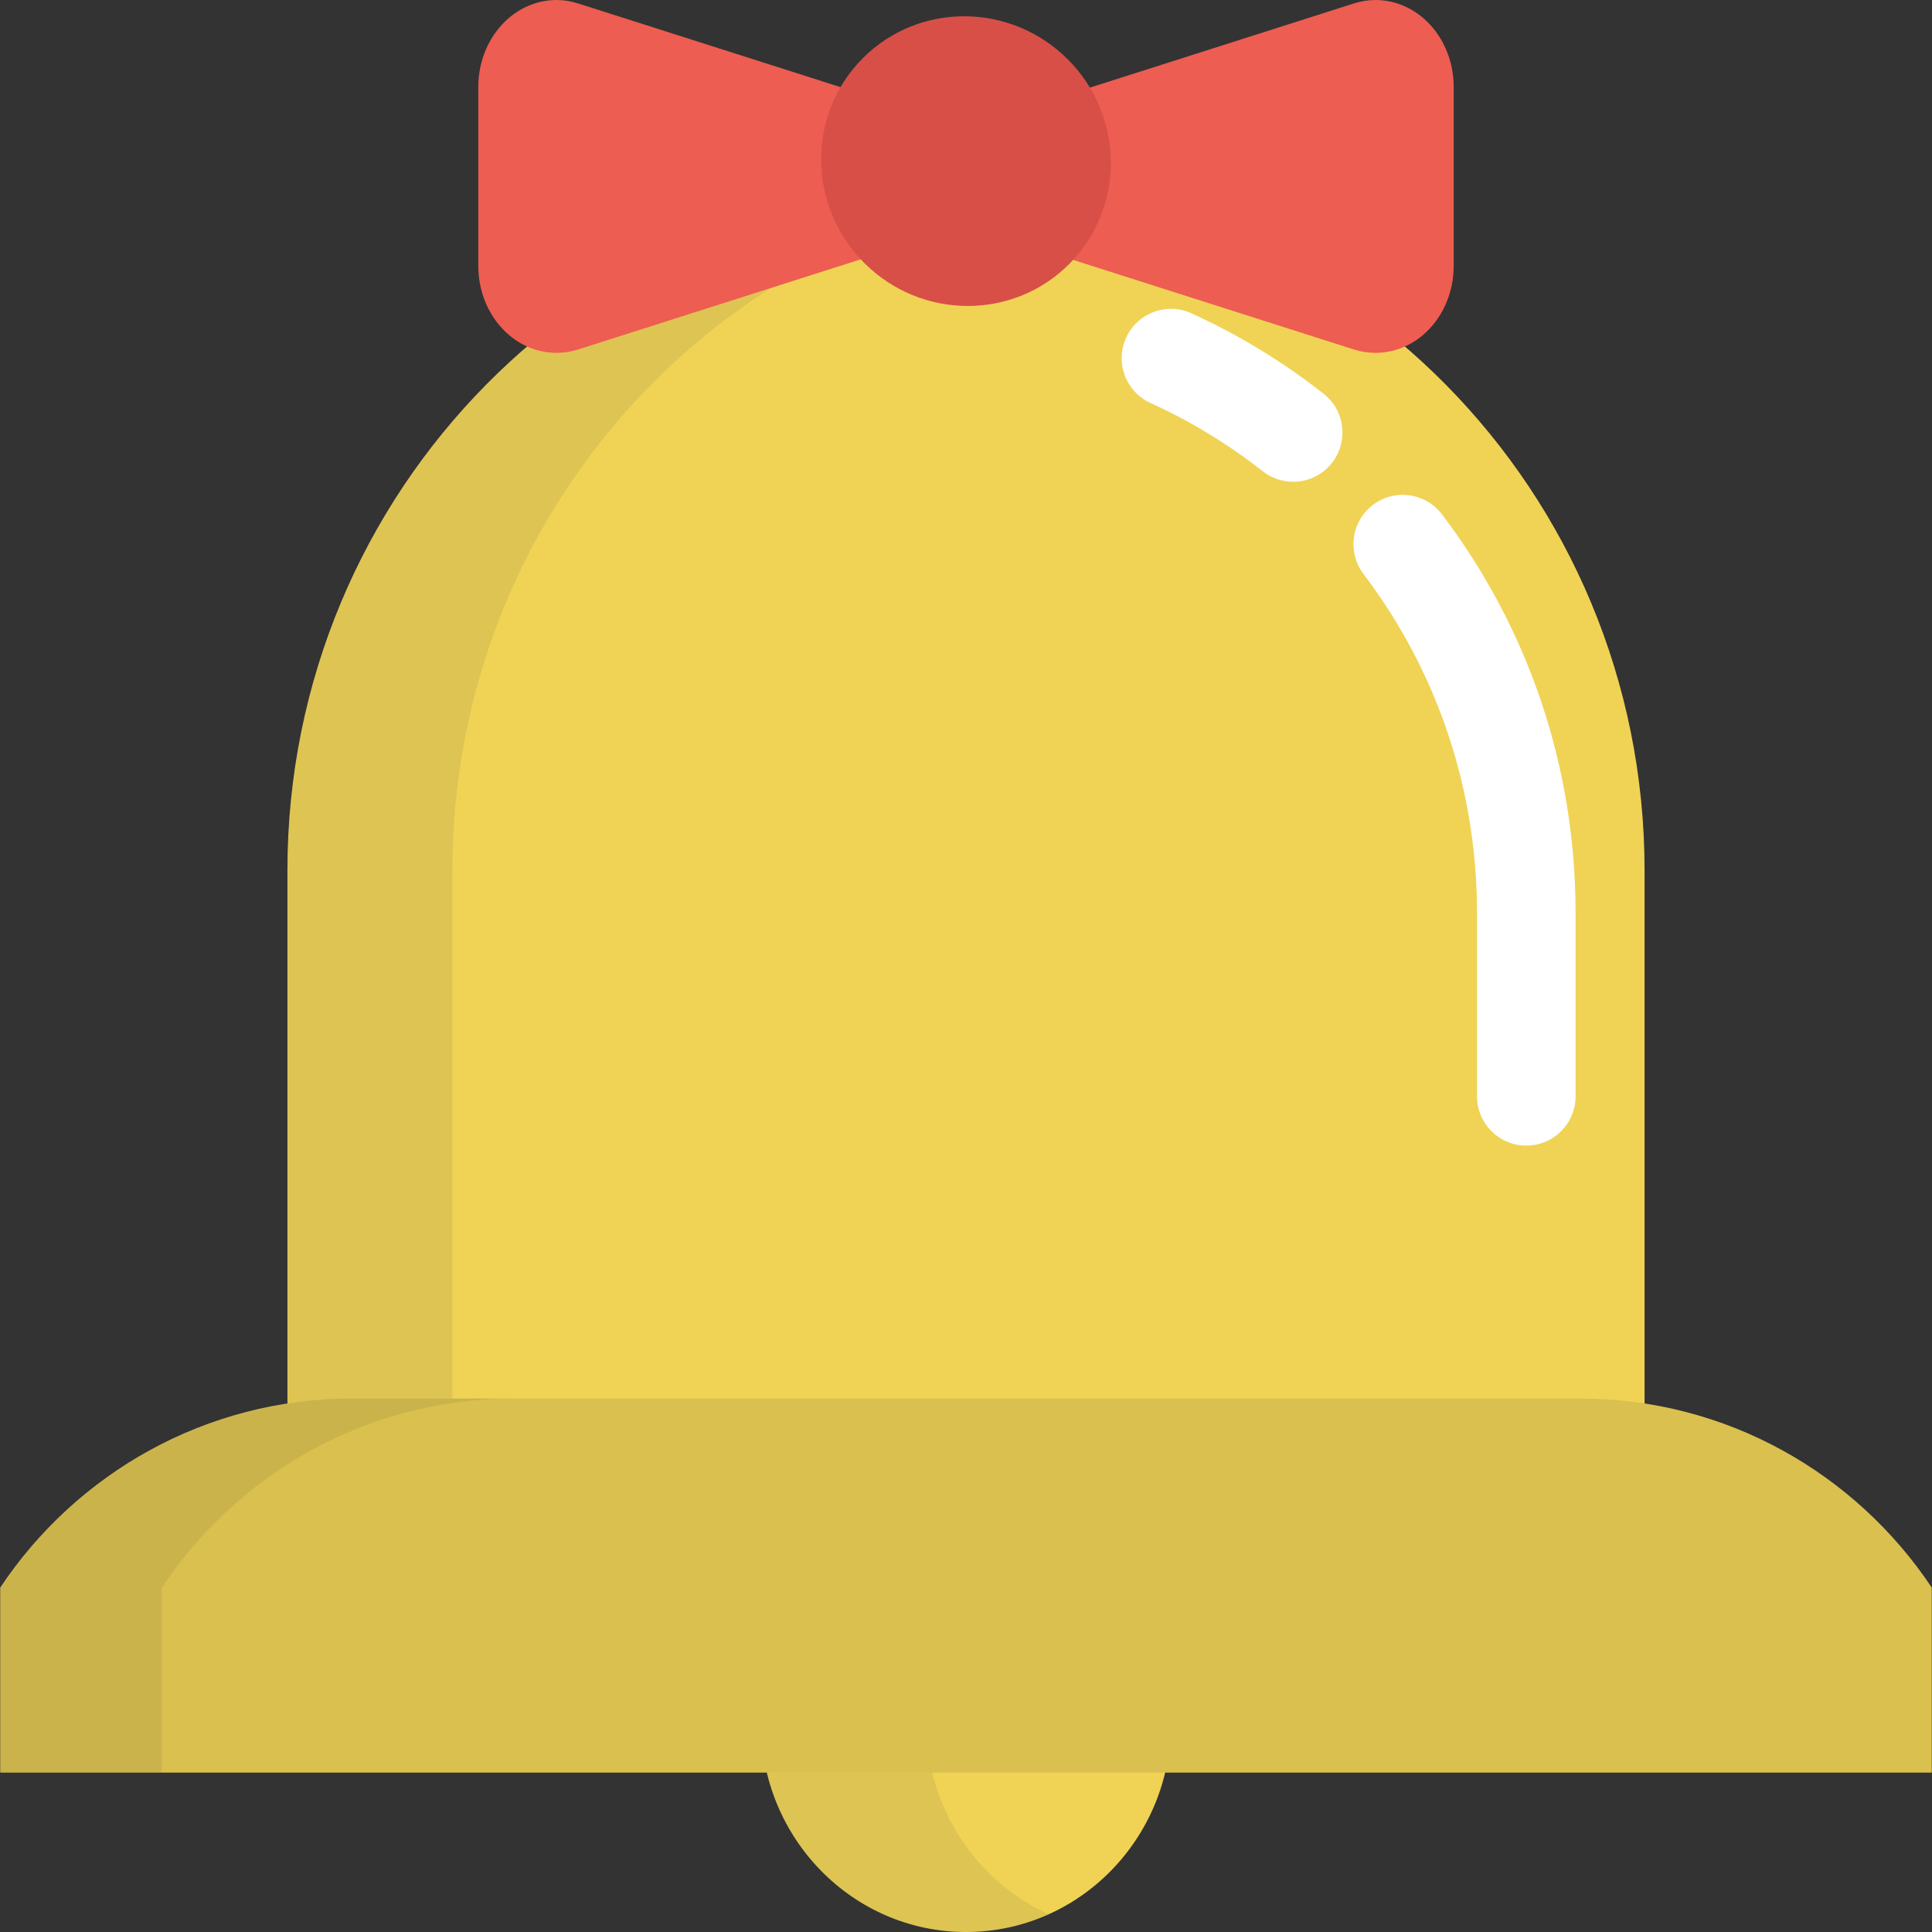 <?xml version="1.0" encoding="iso-8859-1"?>
<!-- Generator: Adobe Illustrator 19.0.0, SVG Export Plug-In . SVG Version: 6.00 Build 0)  -->
<svg version="1.1" id="Layer_1" xmlns="http://www.w3.org/2000/svg" xmlns:xlink="http://www.w3.org/1999/xlink" x="0px" y="0px"
	 viewBox="0 0 512 512" style="enable-background:new 0 0 512 512;" xml:space="preserve">
<rect x="0" y="0" width="512" height="512" fill="#333333" stroke="none"/>
<path style="fill:#F0D355;" d="M435.828,382.384V230.677c0-100.56-80.529-182.06-179.832-182.06
	c-99.323,0-179.825,81.501-179.825,182.06v151.707L435.828,382.384L435.828,382.384z"/>
<g style="opacity:0.1;">
	<path style="fill:#414042;" d="M277.857,49.959c-7.166-0.88-14.46-1.342-21.861-1.342c-99.323,0-179.825,81.501-179.825,182.06
		v151.707h43.726V230.677C119.897,137.612,188.849,60.881,277.857,49.959z"/>
</g>
<g>
	<path style="fill:#FFFFFF;" d="M404.486,303.593c-7.212,0-13.058-5.846-13.058-13.058v-48.448c0-32.837-10.41-63.963-30.106-90.009
		c-4.35-5.752-3.212-13.942,2.541-18.292c5.752-4.349,13.941-3.213,18.292,2.541c23.153,30.62,35.39,67.19,35.39,105.76v48.448
		C417.544,297.748,411.699,303.593,404.486,303.593z"/>
	<path style="fill:#FFFFFF;" d="M342.694,127.675c-2.823,0-5.666-0.911-8.057-2.79c-9.175-7.207-19.176-13.292-29.722-18.084
		c-6.567-2.982-9.471-10.724-6.488-17.29c2.982-6.567,10.724-9.471,17.29-6.488c12.446,5.654,24.239,12.828,35.054,21.324
		c5.671,4.455,6.658,12.663,2.202,18.336C350.396,125.962,346.564,127.675,342.694,127.675z"/>
	<path style="fill:#FFFFFF;" d="M261.558,48.711c-0.463-0.015-0.924-0.03-1.388-0.041C260.633,48.681,261.095,48.696,261.558,48.711
		z"/>
	<path style="fill:#FFFFFF;" d="M265.962,48.899c-0.543-0.028-1.085-0.055-1.63-0.079C264.875,48.844,265.419,48.87,265.962,48.899z
		"/>
	<path style="fill:#FFFFFF;" d="M270.168,49.178c-0.535-0.043-1.073-0.075-1.609-0.112
		C269.094,49.103,269.632,49.135,270.168,49.178z"/>
	<path style="fill:#FFFFFF;" d="M276.061,49.751c-0.749-0.084-1.498-0.171-2.25-0.247C274.563,49.58,275.311,49.668,276.061,49.751z
		"/>
	<path style="fill:#FFFFFF;" d="M280.13,50.253c-0.801-0.109-1.605-0.212-2.409-0.31C278.527,50.041,279.329,50.145,280.13,50.253z"
		/>
</g>
<g>
	<path style="fill:#ED5D51;" d="M147.466,93.509c-4.439,0-8.827-1.586-12.467-4.636c-5.191-4.352-8.247-11.166-8.247-18.393V23.038
		c0-7.235,3.057-14.039,8.247-18.397c3.64-3.037,8.028-4.64,12.467-4.64c1.921,0,3.839,0.298,5.712,0.902l74.37,23.717
		c8.875,2.834,14.997,11.864,14.997,22.143c0,10.263-6.122,19.302-14.997,22.137l-74.37,23.727
		C151.305,93.22,149.38,93.509,147.466,93.509z"/>
	<path style="fill:#ED5D51;" d="M364.532,93.509c4.448,0,8.83-1.586,12.467-4.636c5.191-4.352,8.249-11.166,8.249-18.393V23.038
		c0-7.235-3.058-14.039-8.249-18.397C373.362,1.604,368.98,0,364.532,0c-1.91,0-3.83,0.298-5.712,0.902l-74.37,23.717
		c-8.874,2.834-14.996,11.864-14.996,22.143c0,10.263,6.122,19.302,14.996,22.137l74.37,23.727
		C360.702,93.22,362.627,93.509,364.532,93.509z"/>
</g>
<path style="fill:#F0D355;" d="M310.335,456.552c0,30.618-24.322,55.448-54.334,55.448l0,0c-30.005,0-54.337-24.831-54.337-55.448
	l0,0c0-30.611,24.332-55.432,54.337-55.432l0,0C286.014,401.121,310.335,425.941,310.335,456.552L310.335,456.552z"/>
<g style="opacity:0.1;">
	<path style="fill:#414042;" d="M245.525,456.552c0-22.648,13.326-42.114,32.407-50.715c-6.709-3.025-14.125-4.718-21.932-4.718
		c-30.005,0-54.337,24.821-54.337,55.432C201.663,487.17,225.995,512,256,512c7.808,0,15.223-1.693,21.932-4.72
		C258.852,498.677,245.525,479.204,245.525,456.552z"/>
</g>
<path style="fill:#DAC04E;" d="M0.061,469.76h511.878v-49.034c-20.135-30.207-54.367-50.104-93.236-50.104H93.296
	c-38.869,0-73.1,19.897-93.235,50.104C0.061,420.726,0.061,469.76,0.061,469.76z"/>
<g style="opacity:0.1;">
	<path style="fill:#414042;" d="M136.127,370.621H93.296c-38.869,0-73.1,19.897-93.235,50.104v49.034h42.831v-49.034
		C63.026,390.519,97.257,370.621,136.127,370.621z"/>
</g>
<path style="fill:#D84F48;" d="M282.98,15.731c15.078,15.078,15.229,39.378,0.328,54.279c-14.894,14.895-39.204,14.751-54.282-0.325
	c-15.086-15.09-15.234-39.405-0.342-54.298C243.586,0.486,267.893,0.645,282.98,15.731z"/>
<g>
</g>
<g>
</g>
<g>
</g>
<g>
</g>
<g>
</g>
<g>
</g>
<g>
</g>
<g>
</g>
<g>
</g>
<g>
</g>
<g>
</g>
<g>
</g>
<g>
</g>
<g>
</g>
<g>
</g>
</svg>
